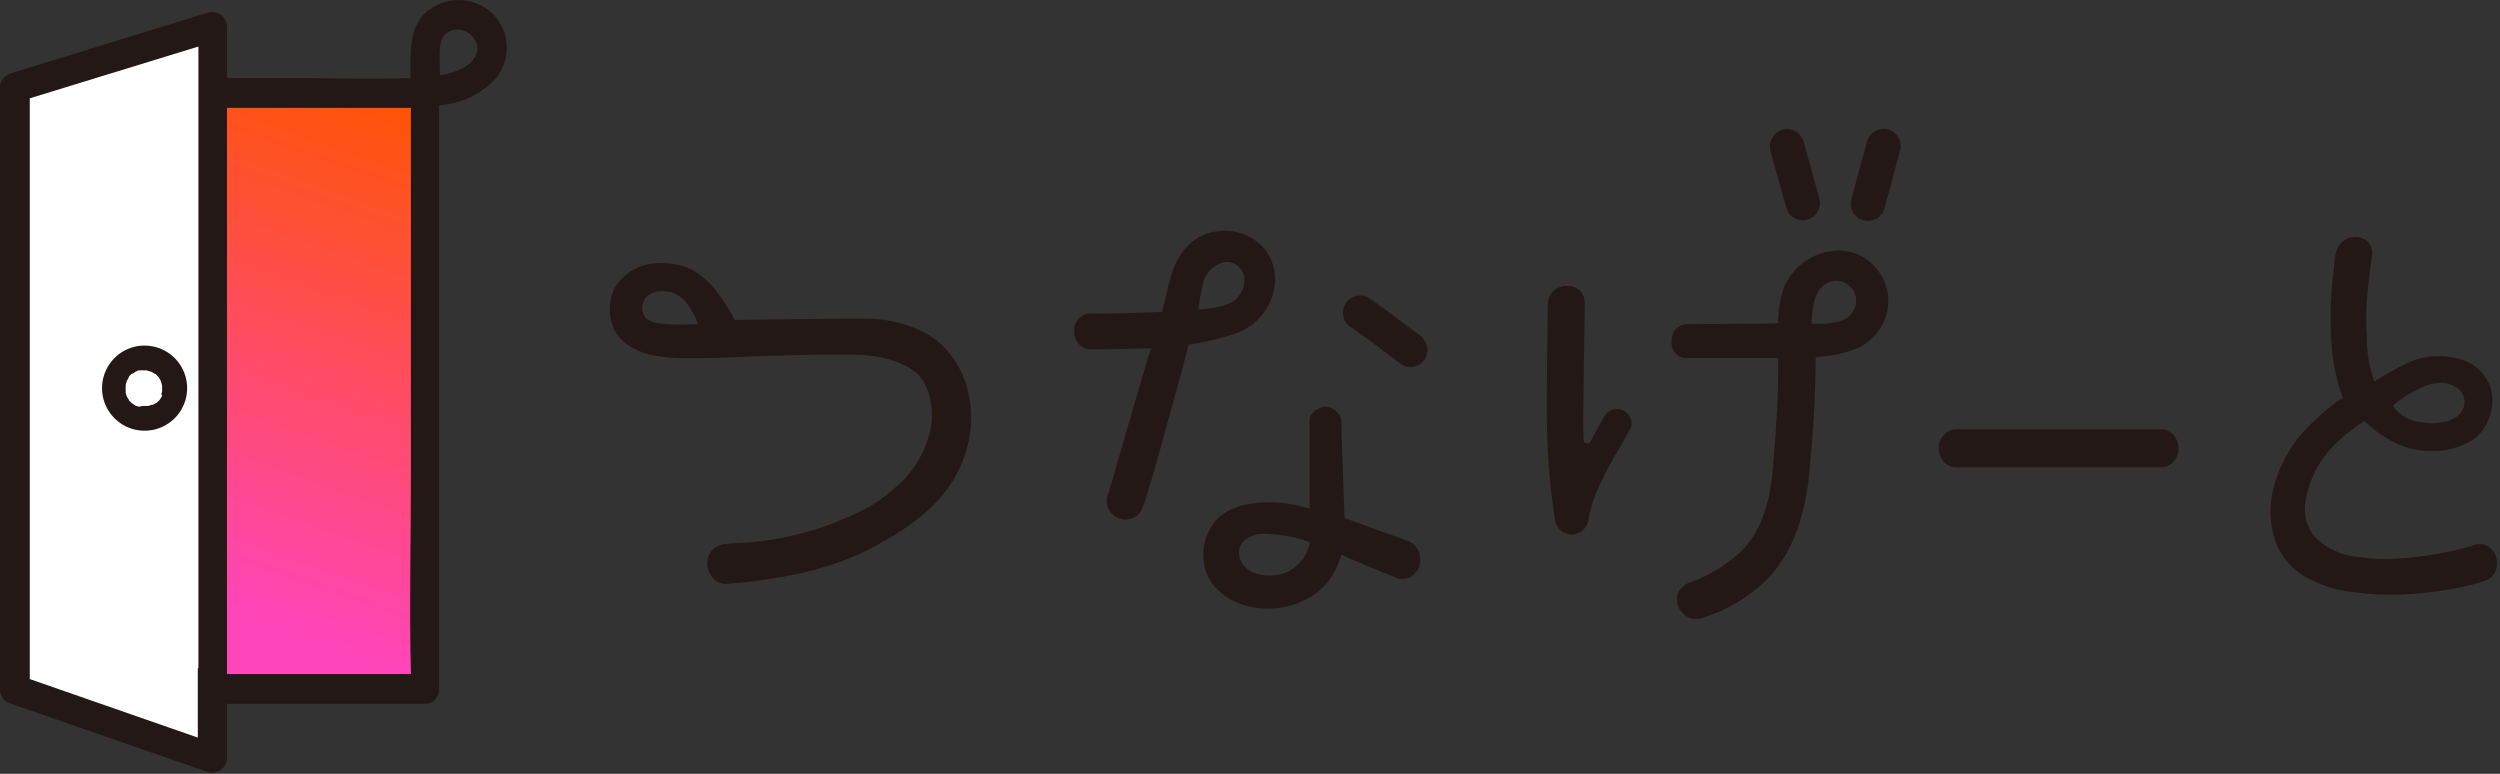 <svg width="252" height="78" viewBox="0 0 252 78" fill="none" xmlns="http://www.w3.org/2000/svg">
<rect x="0" y="0" width="252" height="78" fill="#333333" stroke="none"/>
<g clip-path="url(#clip0)">
<path d="M96 36C95.168 34.82 94.036 33.885 92.72 33.29C91.348 32.67 89.88 32.288 88.38 32.16C86.82 32.02 74.92 32.26 74.07 32.25C73.558 31.251 72.952 30.303 72.26 29.42C71.553 28.462 70.645 27.67 69.6 27.1C68.552 26.657 67.416 26.462 66.28 26.53C65.401 26.547 64.541 26.788 63.781 27.231C63.022 27.674 62.388 28.303 61.94 29.06C61.624 29.717 61.459 30.436 61.459 31.165C61.459 31.894 61.624 32.613 61.94 33.27C62.313 33.961 62.866 34.538 63.54 34.94C64.459 35.48 65.481 35.821 66.54 35.94C67.511 36.071 68.49 36.128 69.47 36.11C70.62 36.11 71.85 36.11 73.17 36.04C74.49 35.97 85.83 35.5 88.01 35.89C89.046 36.025 90.057 36.312 91.01 36.74C91.803 37.083 92.493 37.627 93.01 38.32C93.375 38.906 93.632 39.553 93.77 40.23C93.963 41.097 93.993 41.992 93.86 42.87C93.696 43.919 93.358 44.933 92.86 45.87C92.254 47.062 91.421 48.125 90.41 49C89.674 49.697 88.867 50.314 88 50.84C87.178 51.338 86.319 51.773 85.43 52.14C84.05 52.765 82.623 53.276 81.16 53.67C79.939 54 78.7 54.26 77.45 54.45C76.529 54.591 75.601 54.684 74.67 54.73C73.92 54.73 73.43 54.8 73.21 54.83C72.919 54.837 72.633 54.909 72.372 55.038C72.111 55.168 71.882 55.353 71.7 55.58C71.396 55.98 71.253 56.48 71.3 56.98C71.352 57.481 71.566 57.952 71.91 58.32C72.111 58.529 72.36 58.687 72.635 58.777C72.911 58.868 73.204 58.889 73.49 58.84C75.822 58.655 78.14 58.321 80.43 57.84C82.693 57.365 84.897 56.641 87 55.68C88 55.17 89 54.62 90 54.03C91.054 53.4 92.058 52.688 93 51.9C94.401 50.774 95.564 49.381 96.42 47.8C97.15 46.442 97.621 44.96 97.81 43.43C97.973 42.066 97.885 40.683 97.55 39.35C97.263 38.141 96.736 37.002 96 36ZM67.91 32.71C67.56 32.71 67.2 32.66 66.83 32.63C66.248 32.623 65.68 32.453 65.19 32.14C65.028 31.979 64.903 31.785 64.824 31.571C64.744 31.357 64.713 31.128 64.731 30.901C64.749 30.673 64.816 30.453 64.928 30.254C65.04 30.055 65.195 29.883 65.38 29.75C65.735 29.5 66.156 29.36 66.59 29.35C67.013 29.319 67.437 29.378 67.835 29.523C68.233 29.667 68.596 29.895 68.9 30.19C69.558 30.905 70.053 31.755 70.35 32.68C70.35 32.68 69.1 32.75 67.91 32.71Z" fill="#231815"/>
<path d="M217.7 43.28H197.32C197.055 43.261 196.79 43.304 196.545 43.407C196.3 43.509 196.082 43.668 195.91 43.87C195.599 44.239 195.429 44.707 195.429 45.19C195.429 45.673 195.599 46.141 195.91 46.51C196.081 46.714 196.299 46.873 196.544 46.976C196.789 47.078 197.055 47.121 197.32 47.1H217.7C217.965 47.121 218.231 47.078 218.477 46.976C218.722 46.873 218.939 46.714 219.11 46.51C219.419 46.14 219.589 45.672 219.589 45.19C219.589 44.708 219.419 44.24 219.11 43.87C218.938 43.668 218.721 43.509 218.476 43.407C218.231 43.304 217.965 43.261 217.7 43.28Z" fill="#231815"/>
<path d="M251.62 56.15C251.492 55.7 251.199 55.315 250.8 55.07C250.568 54.937 250.308 54.859 250.041 54.844C249.774 54.828 249.506 54.875 249.26 54.98C248.577 55.199 247.882 55.382 247.18 55.53C246.33 55.73 245.38 55.9 244.35 56.04C243.29 56.194 242.221 56.291 241.15 56.33C240.081 56.374 239.01 56.32 237.95 56.17C236.234 56.072 234.609 55.362 233.37 54.17C232.963 53.692 232.663 53.132 232.49 52.529C232.318 51.925 232.277 51.291 232.37 50.67C232.72 48.303 233.879 46.13 235.65 44.52C236.475 43.738 237.376 43.041 238.34 42.44C239.529 43.632 240.972 44.541 242.56 45.1C243.834 45.462 245.168 45.557 246.48 45.38C247.495 45.194 248.468 44.824 249.35 44.29C249.888 43.859 250.332 43.323 250.656 42.714C250.979 42.105 251.174 41.437 251.23 40.75C251.302 39.899 251.118 39.046 250.703 38.3C250.288 37.554 249.661 36.948 248.9 36.56C247.875 36.093 246.757 35.866 245.631 35.895C244.504 35.925 243.4 36.21 242.4 36.73C241.346 37.249 240.321 37.827 239.33 38.46C238.834 37.063 238.58 35.592 238.58 34.11C238.465 32.444 238.498 30.77 238.68 29.11C238.81 27.87 238.94 26.78 239.08 25.86C239.139 25.604 239.135 25.338 239.069 25.083C239.003 24.829 238.877 24.595 238.7 24.4C238.385 24.088 237.964 23.906 237.52 23.89C237.039 23.867 236.566 24.018 236.188 24.316C235.81 24.613 235.551 25.037 235.46 25.51C235.374 25.817 235.32 26.132 235.3 26.45C235.3 26.92 235.19 27.45 235.14 28.07C234.91 30.195 234.863 32.337 235 34.47C235.105 36.39 235.492 38.284 236.15 40.09C235.148 40.757 234.21 41.517 233.35 42.36C231.085 44.347 229.553 47.038 229 50C228.745 51.483 228.851 53.007 229.31 54.44C229.806 55.852 230.742 57.069 231.98 57.91C233.663 58.948 235.569 59.568 237.54 59.72C238.822 59.899 240.116 59.973 241.41 59.94C242.644 59.919 243.876 59.832 245.1 59.68C246.25 59.53 247.29 59.35 248.24 59.15C249.003 58.993 249.755 58.786 250.49 58.53C250.735 58.457 250.959 58.329 251.146 58.155C251.334 57.982 251.479 57.768 251.57 57.53C251.736 57.088 251.754 56.603 251.62 56.15ZM243.54 39.33C244.226 38.928 244.99 38.679 245.78 38.6C246.88 38.51 248.24 39.07 248.4 40.24C248.62 41.78 247.11 42.39 246.31 42.55C245.392 42.721 244.447 42.694 243.54 42.47C243.064 42.374 242.612 42.184 242.21 41.911C241.808 41.638 241.465 41.287 241.2 40.88C241.918 40.276 242.703 39.755 243.54 39.33Z" fill="#231815"/>
<path d="M142 54.56C140.07 53.87 137.19 52.83 135.53 52.21C135.53 51.65 135.18 43.21 135.21 42.4C135.141 42.034 134.956 41.7 134.682 41.448C134.408 41.196 134.06 41.039 133.69 41C132.92 41 132.03 41.62 132.01 42.27C131.99 42.92 132.01 50.71 132.01 51.27C131.355 51.066 130.687 50.909 130.01 50.8C129.305 50.688 128.593 50.631 127.88 50.63C127.175 50.63 126.472 50.697 125.78 50.83C125.117 50.952 124.475 51.164 123.87 51.46C122.94 51.932 122.204 52.713 121.79 53.67C121.364 54.566 121.204 55.566 121.33 56.55C121.431 57.535 121.841 58.462 122.5 59.2C123.15 59.909 123.954 60.46 124.85 60.81C125.806 61.181 126.824 61.364 127.85 61.35C128.898 61.35 129.937 61.15 130.91 60.76C131.906 60.375 132.804 59.774 133.54 59C134.335 58.126 134.899 57.067 135.18 55.92C136.12 56.34 140.18 58.04 140.61 58.18C140.847 58.3 141.109 58.362 141.375 58.362C141.641 58.362 141.903 58.3 142.14 58.18C142.56 57.949 142.883 57.574 143.05 57.124C143.217 56.674 143.217 56.18 143.05 55.73C142.977 55.467 142.844 55.225 142.662 55.022C142.48 54.819 142.253 54.661 142 54.56ZM130 57.56C129.435 57.828 128.822 57.981 128.197 58.01C127.572 58.04 126.948 57.944 126.36 57.73C125.896 57.554 125.501 57.235 125.23 56.82C124.983 56.455 124.864 56.02 124.89 55.58C124.934 55.131 125.153 54.718 125.5 54.43C126.014 54.035 126.642 53.818 127.29 53.81C127.959 53.819 128.627 53.869 129.29 53.96C130.224 54.096 131.142 54.327 132.03 54.65C131.937 55.253 131.705 55.826 131.353 56.324C131 56.822 130.537 57.231 130 57.52V57.56Z" fill="#231815"/>
<path d="M127.47 31.42C127.939 30.752 128.259 29.992 128.41 29.19C128.574 28.468 128.569 27.718 128.396 26.998C128.222 26.278 127.885 25.608 127.41 25.04C126.858 24.406 126.16 23.916 125.376 23.613C124.591 23.31 123.745 23.202 122.91 23.3C122.069 23.358 121.257 23.63 120.55 24.09C119.97 24.473 119.471 24.966 119.08 25.54C118.723 26.072 118.434 26.646 118.22 27.25C117.989 27.902 117.805 28.571 117.67 29.25C117.53 29.95 117.34 30.68 117.12 31.44C115.85 31.5 111.2 31.66 110.12 31.6C109.859 31.575 109.596 31.611 109.352 31.705C109.107 31.799 108.888 31.948 108.71 32.14C108.415 32.489 108.258 32.933 108.27 33.39C108.268 33.847 108.428 34.289 108.72 34.64C108.877 34.833 109.078 34.986 109.306 35.087C109.533 35.188 109.782 35.233 110.03 35.22C110.48 35.22 114.35 35.17 116.03 35.11C115.4 36.88 111.94 49.17 111.73 49.72C111.609 49.955 111.546 50.216 111.546 50.48C111.546 50.744 111.609 51.005 111.73 51.24C111.934 51.681 112.289 52.036 112.73 52.24C113.179 52.406 113.672 52.406 114.12 52.24C114.38 52.15 114.614 51.997 114.801 51.794C114.988 51.592 115.121 51.347 115.19 51.08C115.93 49.34 118.45 39.71 118.82 38.48C119.19 37.25 119.44 36.07 119.82 34.74C121.291 34.521 122.742 34.187 124.16 33.74C125.495 33.365 126.663 32.547 127.47 31.42ZM123 30.89C122.608 30.985 122.211 31.058 121.81 31.11C121.462 31.156 121.111 31.18 120.76 31.18C120.93 30.18 121.08 29.32 121.31 28.39C121.63 27.12 123.49 25.68 124.81 26.83C126.13 27.98 125.13 29.99 124.19 30.44C123.813 30.637 123.413 30.788 123 30.89Z" fill="#231815"/>
<path d="M163.81 41.47C163.489 41.276 163.111 41.199 162.74 41.25C162.529 41.282 162.33 41.364 162.156 41.487C161.982 41.61 161.84 41.772 161.74 41.96C161.583 42.191 161.439 42.432 161.31 42.68C161.05 43.14 160.72 43.75 160.31 44.53C160.275 44.591 160.223 44.64 160.16 44.67C160.097 44.684 160.032 44.684 159.97 44.67C159.74 44.67 159.63 44.54 159.63 44.38C159.5 42.21 159.78 31.44 159.74 30.59C159.756 30.325 159.711 30.059 159.607 29.814C159.502 29.569 159.343 29.352 159.14 29.18C158.776 28.923 158.334 28.8 157.89 28.83C157.642 28.825 157.395 28.869 157.165 28.962C156.935 29.055 156.727 29.193 156.552 29.369C156.377 29.545 156.239 29.754 156.148 29.985C156.057 30.215 156.013 30.462 156.02 30.71C156.02 31.96 155.85 40.52 155.94 43.38C156.01 46.441 156.284 49.495 156.76 52.52C156.85 52.927 157.083 53.288 157.417 53.538C157.751 53.788 158.164 53.909 158.58 53.88C158.954 53.837 159.304 53.676 159.58 53.42C159.908 53.106 160.107 52.682 160.14 52.23C160.353 51.078 160.723 49.961 161.24 48.91C161.874 47.534 162.592 46.198 163.39 44.91C163.91 44.01 164.17 43.54 164.17 43.51C164.305 43.341 164.398 43.142 164.44 42.929C164.482 42.717 164.471 42.498 164.41 42.29C164.306 41.958 164.095 41.669 163.81 41.47Z" fill="#231815"/>
<path d="M143.06 33.77C141.36 32.52 139.71 31.2 137.96 30.02C137.761 29.904 137.541 29.829 137.312 29.8C137.084 29.771 136.852 29.788 136.63 29.85C136.303 29.941 136.009 30.127 135.787 30.384C135.564 30.64 135.422 30.957 135.378 31.294C135.334 31.631 135.391 31.974 135.541 32.279C135.69 32.584 135.927 32.838 136.22 33.01C137.97 34.19 139.61 35.51 141.31 36.76C141.716 36.993 142.197 37.057 142.65 36.94C143.073 36.809 143.43 36.523 143.65 36.14C143.766 35.941 143.841 35.721 143.87 35.492C143.899 35.264 143.882 35.032 143.82 34.81C143.689 34.389 143.421 34.023 143.06 33.77Z" fill="#231815"/>
<path d="M184.34 25.36C183.339 25.533 182.397 25.958 181.605 26.595C180.813 27.232 180.195 28.059 179.81 29C179.429 30.159 179.233 31.37 179.23 32.59C179.23 32.59 171.41 32.69 170.23 32.67C169.989 32.653 169.746 32.688 169.52 32.775C169.293 32.861 169.089 32.996 168.92 33.17C168.627 33.515 168.473 33.957 168.49 34.41C168.46 34.827 168.585 35.239 168.84 35.57C169.016 35.763 169.236 35.912 169.482 36.002C169.727 36.093 169.991 36.123 170.25 36.09H179.25C179.25 36.09 179.25 39.46 179.15 40.96C179.05 42.46 178.99 43.9 178.86 45.28C178.73 46.66 178.7 47.84 178.49 49C178.362 49.934 178.137 50.852 177.82 51.74C177.371 53.158 176.597 54.453 175.56 55.52C174.094 56.91 172.358 57.986 170.46 58.68C170.191 58.747 169.939 58.871 169.722 59.043C169.504 59.216 169.326 59.433 169.2 59.68C169.004 60.119 168.986 60.618 169.15 61.07C169.316 61.526 169.634 61.911 170.05 62.16C170.286 62.296 170.55 62.377 170.822 62.398C171.093 62.418 171.366 62.378 171.62 62.28C174.121 61.501 176.395 60.129 178.25 58.28C179.622 56.793 180.646 55.021 181.25 53.09C181.632 52.022 181.913 50.92 182.09 49.8C182.35 48.46 182.42 47.1 182.56 45.56C182.7 44.02 182.82 42.45 182.9 40.81C182.98 39.17 183.02 37.59 183.02 36.04C183.088 36.032 183.153 36.008 183.21 35.97C184.671 35.91 186.109 35.581 187.45 35C188.595 34.385 189.495 33.397 190 32.2C190.333 31.338 190.426 30.402 190.269 29.492C190.113 28.582 189.712 27.731 189.11 27.03C188.543 26.343 187.799 25.824 186.958 25.529C186.117 25.235 185.212 25.176 184.34 25.36ZM186.43 31.84C185.43 32.84 182.62 32.63 182.62 32.63C182.62 32.63 182.52 29.86 183.75 28.82C183.947 28.644 184.177 28.509 184.426 28.421C184.676 28.334 184.94 28.297 185.203 28.312C185.467 28.327 185.725 28.393 185.963 28.508C186.201 28.623 186.414 28.783 186.59 28.98C186.766 29.177 186.902 29.407 186.989 29.656C187.076 29.905 187.113 30.169 187.098 30.433C187.083 30.697 187.017 30.955 186.902 31.193C186.788 31.431 186.627 31.644 186.43 31.82V31.84Z" fill="#231815"/>
<path d="M179.85 20.21C179.92 20.45 179.98 20.69 180.05 20.93C180.174 21.372 180.467 21.747 180.866 21.973C181.265 22.2 181.737 22.26 182.18 22.14C182.62 22.009 182.992 21.713 183.217 21.314C183.443 20.915 183.505 20.444 183.39 20L182 15L181.8 14.28C181.676 13.838 181.383 13.463 180.984 13.237C180.585 13.01 180.113 12.95 179.67 13.07C179.233 13.2 178.863 13.495 178.637 13.892C178.412 14.289 178.348 14.757 178.46 15.2L179.85 20.21Z" fill="#231815"/>
<path d="M190.32 13.05C189.877 12.935 189.407 12.998 189.01 13.224C188.612 13.45 188.318 13.821 188.19 14.26L186.84 19.26L186.65 19.98C186.575 20.203 186.546 20.439 186.565 20.673C186.585 20.908 186.651 21.136 186.762 21.343C186.872 21.551 187.024 21.734 187.207 21.881C187.391 22.029 187.602 22.137 187.829 22.199C188.056 22.262 188.293 22.278 188.526 22.246C188.759 22.213 188.983 22.134 189.184 22.013C189.385 21.891 189.56 21.73 189.697 21.538C189.833 21.347 189.93 21.13 189.98 20.9L191.33 15.9L191.53 15.18C191.644 14.737 191.582 14.268 191.356 13.87C191.13 13.472 190.759 13.178 190.32 13.05Z" fill="#231815"/>
<path d="M42.98 10.03H21.21V68.37H42.98V10.03Z" fill="url(#paint0_linear)"/>
<path d="M1.48 8.82L21.42 2.69V76.41L1.48 69.5V8.82Z" fill="white"/>
<path d="M49.68 1.39C48.75 0.504 47.515 0.009 46.23 0.009C44.945 0.009 43.71 0.504 42.78 1.39C41.47 2.76 41.38 4.57 41.38 6.39V7.87C37.45 8.01 33.49 7.87 29.57 7.87H21.42V10.87H41.42V47.63C41.42 54.39 41.25 61.18 41.42 67.94H21.42V70.94H42.86C43.044 70.944 43.227 70.912 43.399 70.845C43.57 70.778 43.727 70.678 43.86 70.55V70.5C43.99 70.369 44.093 70.212 44.161 70.041C44.23 69.869 44.264 69.685 44.26 69.5V10.61C46.401 10.481 48.416 9.549 49.9 8C50.7 7.072 51.121 5.877 51.08 4.652C51.04 3.427 50.54 2.263 49.68 1.39ZM44.34 7.61V6.61C44.34 5.54 44.12 4.06 45.03 3.31C45.326 3.117 45.669 3.006 46.022 2.988C46.375 2.971 46.727 3.047 47.041 3.21C47.355 3.373 47.62 3.616 47.81 3.914C48 4.213 48.106 4.557 48.12 4.91C48 6.54 46.12 7.28 44.34 7.61Z" fill="#231815"/>
<path d="M21 1.26L1.09 7.39C0.876 7.453 0.678 7.563 0.51 7.71C0.345 7.843 0.213 8.012 0.125 8.205C0.036 8.398 -0.006 8.608 0 8.82V69.5C0.006 69.823 0.115 70.136 0.311 70.394C0.507 70.651 0.78 70.839 1.09 70.93L21 77.84C21.22 77.898 21.451 77.904 21.674 77.86C21.897 77.815 22.107 77.721 22.288 77.583C22.47 77.445 22.617 77.268 22.72 77.065C22.822 76.861 22.877 76.638 22.88 76.41V2.69C22.877 2.462 22.822 2.239 22.72 2.035C22.617 1.832 22.47 1.655 22.288 1.517C22.107 1.379 21.897 1.285 21.674 1.24C21.451 1.196 21.22 1.202 21 1.26ZM19.94 67.35V74.35L3 68.45V9.91L20 4.69V67.35H19.94Z" fill="#231815"/>
<path d="M16 35.08C15.185 34.79 14.301 34.754 13.466 34.977C12.63 35.2 11.882 35.672 11.32 36.33C10.723 37.025 10.364 37.893 10.296 38.807C10.227 39.721 10.454 40.632 10.941 41.408C11.429 42.184 12.152 42.784 13.005 43.119C13.858 43.454 14.795 43.507 15.681 43.271C16.566 43.034 17.352 42.52 17.925 41.805C18.497 41.089 18.825 40.209 18.86 39.293C18.896 38.377 18.638 37.474 18.123 36.716C17.608 35.958 16.864 35.385 16 35.08ZM16.36 39.86C16.29 40.002 16.209 40.139 16.12 40.27C16.071 40.315 16.028 40.365 15.99 40.42L15.87 40.53C15.778 40.61 15.673 40.674 15.56 40.72L15.42 40.8H15.36C15.23 40.8 15.1 40.89 14.96 40.92H14.36L14 41L13.77 40.92H13.71L13.46 40.76L13.32 40.66L13 40.38C13.005 40.36 13.005 40.34 13 40.32L12.87 40.12L12.8 40V39.92C12.8 39.81 12.8 39.83 12.8 39.98C12.736 39.858 12.692 39.726 12.67 39.59V39.43V39.36C12.66 39.23 12.66 39.1 12.67 38.97V38.91C12.674 38.867 12.674 38.823 12.67 38.78L12.79 38.38L12.91 38.17C12.937 38.112 12.967 38.055 13 38C13 38 13 37.95 13 37.94C13 37.93 13.2 37.75 13.23 37.72C13.26 37.69 13.43 37.51 13.3 37.65C13.17 37.79 13.3 37.65 13.38 37.65C13.46 37.65 13.71 37.39 13.8 37.41C13.89 37.43 13.52 37.51 13.75 37.41L13.98 37.33H14.15H14.29H14.75L15.22 37.47C15.29 37.47 15.39 37.55 15.46 37.6L15.6 37.68H15.66C15.76 37.78 15.85 37.88 15.95 37.97C16 38.03 16.04 38.1 16.09 38.17L16.2 38.38C16.256 38.537 16.303 38.697 16.34 38.86C16.345 38.943 16.345 39.027 16.34 39.11C16.345 39.197 16.345 39.283 16.34 39.37V39.46C16.34 39.56 16.27 39.67 16.26 39.72C16.25 39.77 16.34 39.81 16.32 39.86H16.36ZM16.48 39.46C16.484 39.413 16.484 39.367 16.48 39.32C16.48 39.32 16.46 39.4 16.44 39.46H16.48Z" fill="#231815"/>
</g>
<defs>
<linearGradient id="paint0_linear" x1="24.18" y1="61.77" x2="42.56" y2="9.35" gradientUnits="userSpaceOnUse">
<stop stop-color="#FF45B9"/>
<stop offset="1" stop-color="#FF5400"/>
</linearGradient>
<clipPath id="clip0">
<rect width="251.7" height="77.9" fill="white"/>
</clipPath>
</defs>
</svg>
